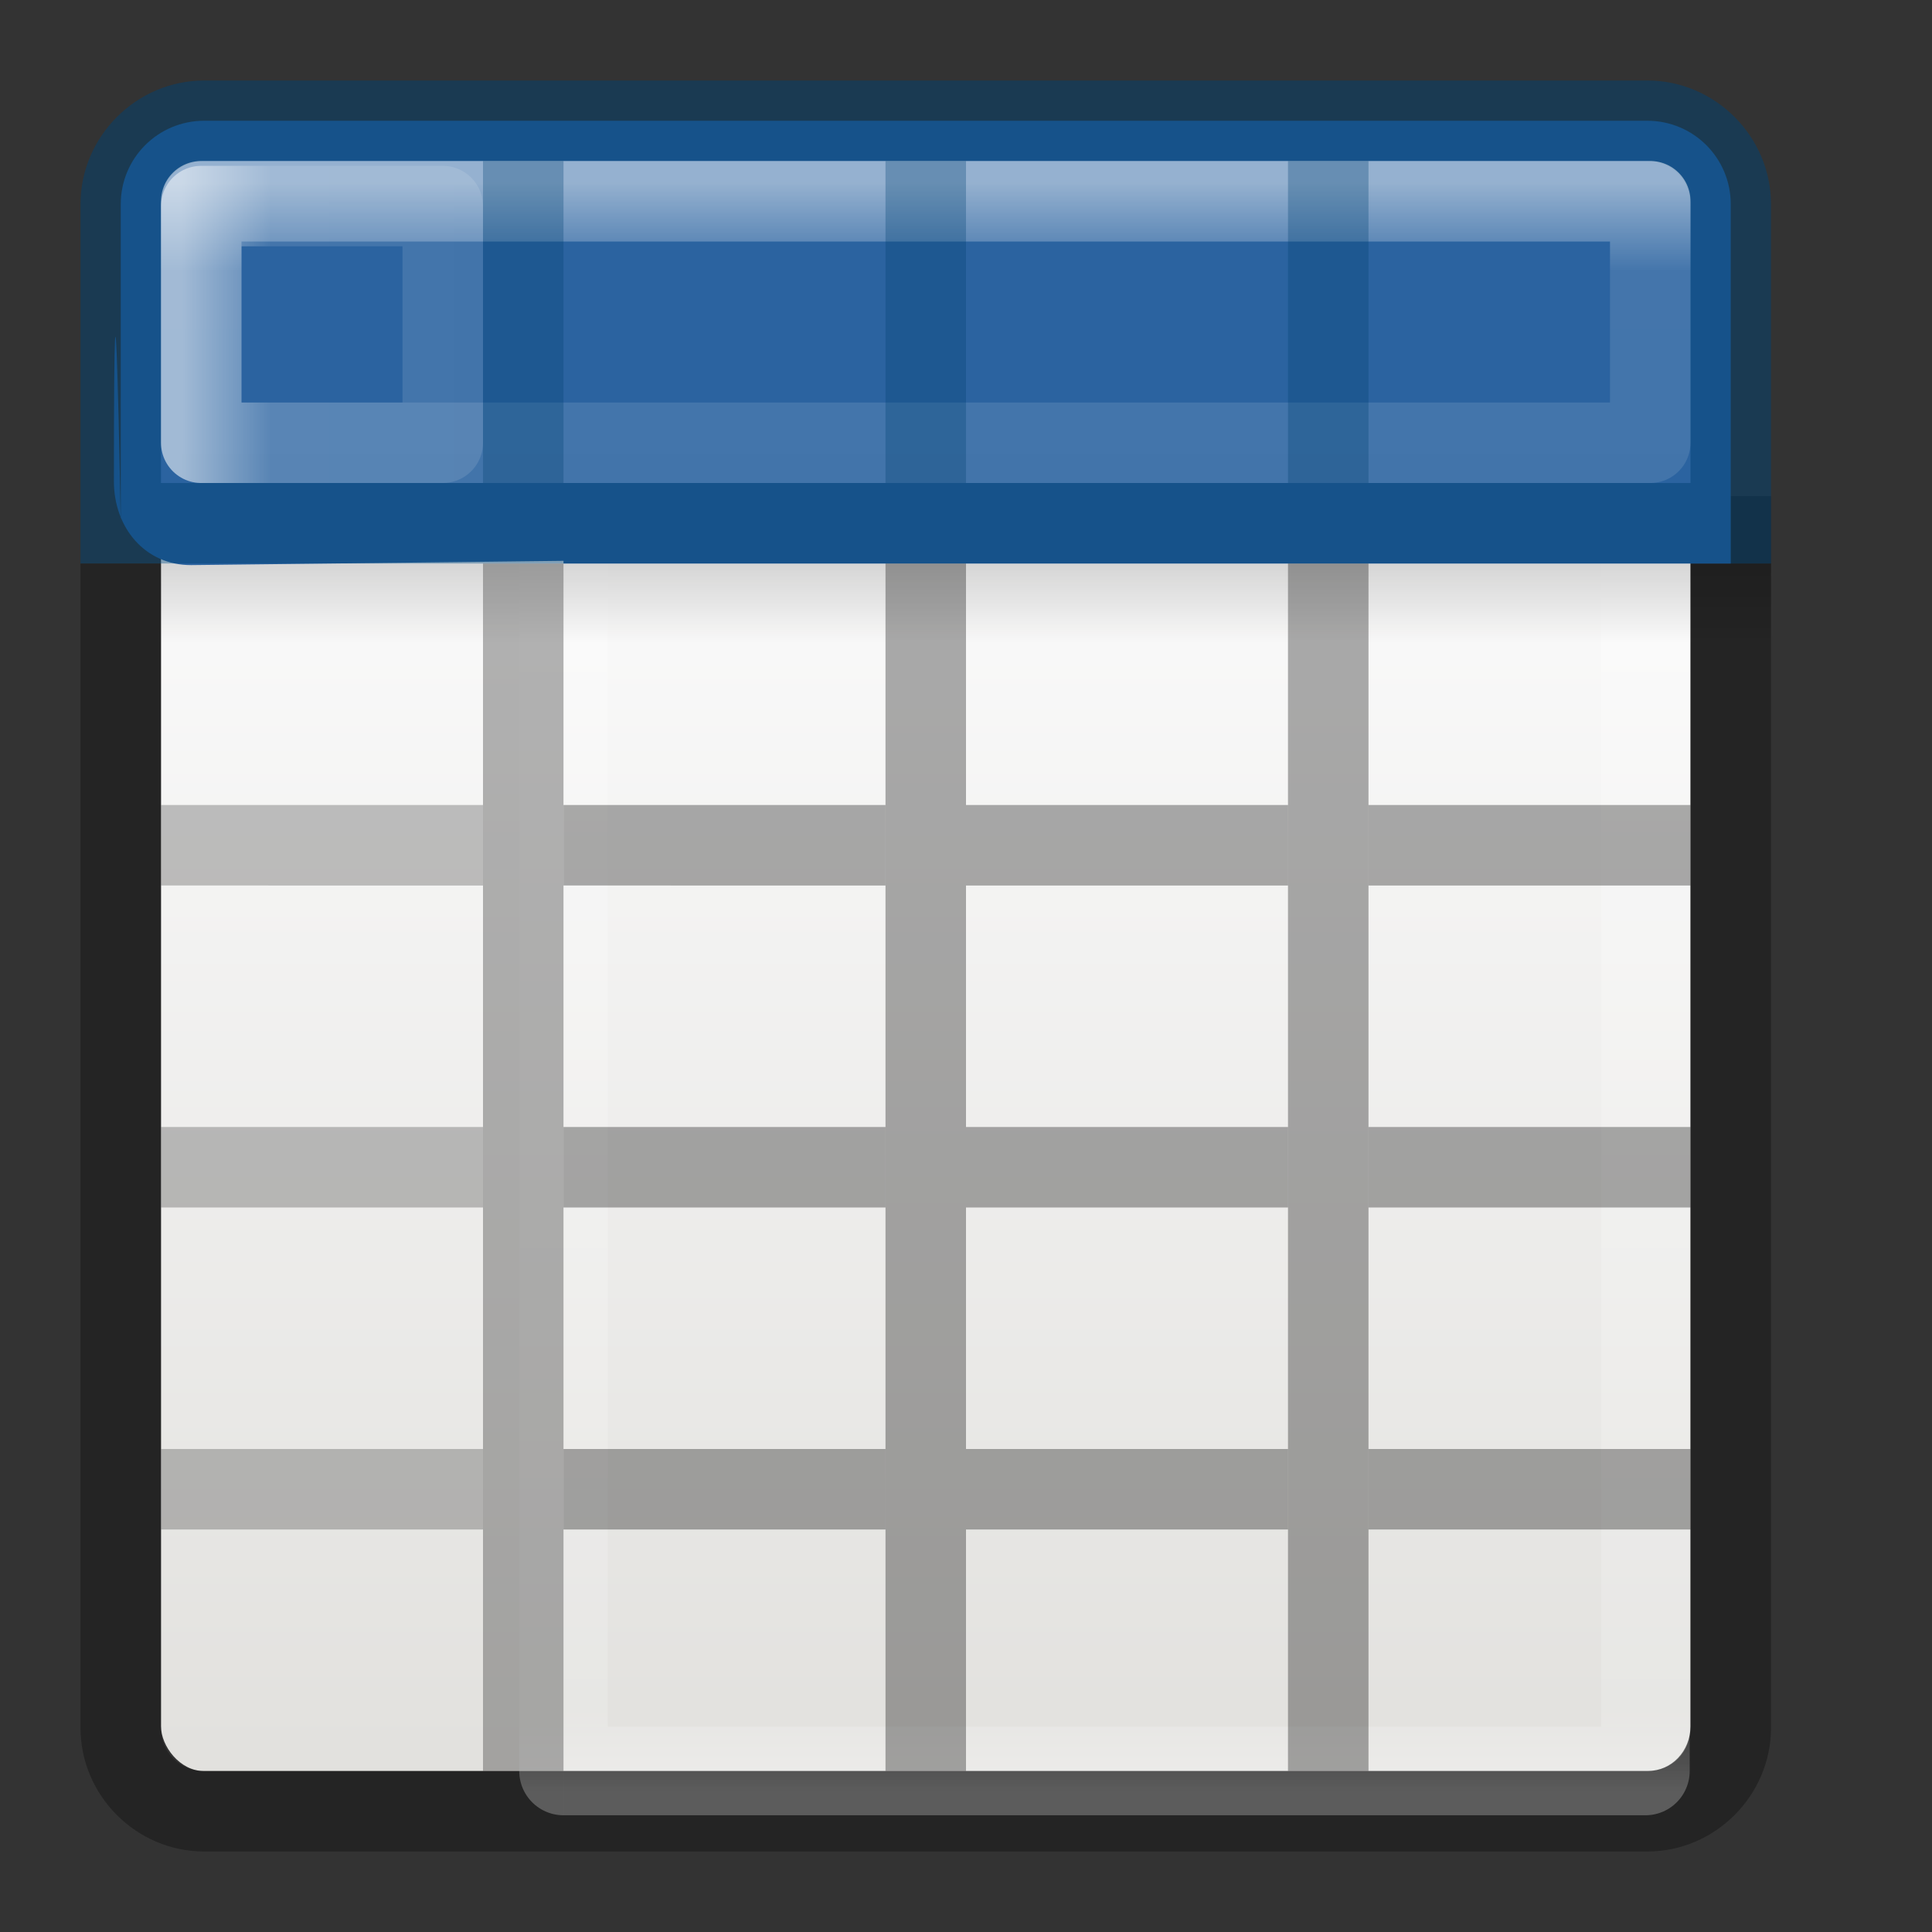 <svg xmlns="http://www.w3.org/2000/svg" xmlns:xlink="http://www.w3.org/1999/xlink" height="24" width="24"><rect width="100%" height="100%" fill="#333333" stroke="none"/><defs><linearGradient id="a" gradientTransform="matrix(.492 0 0 .458 4.51 -4.794)" gradientUnits="userSpaceOnUse" x1="23.732" x2="23.732" y1="5.394" y2="39.735"><stop offset="0" stop-color="#90dbec"/><stop offset=".262" stop-color="#55c1ec"/><stop offset=".705" stop-color="#3689e6"/><stop offset="1" stop-color="#2b63a0"/></linearGradient><linearGradient xlink:href="#a" id="g" x1="10.873" y1=".191" x2="12" y2="11" gradientUnits="userSpaceOnUse"/><linearGradient id="c" gradientTransform="matrix(.446 0 0 .45 .802 -.025)" gradientUnits="userSpaceOnUse" x1="25.132" x2="25.132" y1="15.5" y2="48.396"><stop offset="0" stop-color="#fafafa"/><stop offset="1" stop-color="#e2e1de"/></linearGradient></defs><linearGradient id="h" gradientUnits="userSpaceOnUse" x1="11.001" x2="11.001" xlink:href="#b" y1="2.269" y2="19.728"/><linearGradient id="b"><stop offset="0" stop-color="#fff"/><stop offset=".063" stop-color="#fff" stop-opacity=".235"/><stop offset=".951" stop-color="#fff" stop-opacity=".157"/><stop offset="1" stop-color="#fff" stop-opacity=".392"/></linearGradient><linearGradient id="f" gradientTransform="matrix(.476 0 0 .25 .095 3)" gradientUnits="userSpaceOnUse" x1="23.954" x2="23.954" y1="15.999" y2="19.963"><stop offset="0"/><stop offset="1" stop-opacity="0"/></linearGradient><linearGradient id="e" gradientTransform="matrix(.485 0 0 .527 -.165 -.4)" gradientUnits="userSpaceOnUse" x1="24" x2="24" xlink:href="#b" y1="5" y2="43"/><linearGradient id="d" gradientTransform="matrix(.446 0 0 .45 .802 -.025)" gradientUnits="userSpaceOnUse" x1="25.132" x2="25.132" y1="15.5" y2="48.396"><stop offset="0" stop-color="#fafafa"/><stop offset="1" stop-color="#e2e1de"/></linearGradient><linearGradient id="i" gradientTransform="rotate(-90 12 12)" gradientUnits="userSpaceOnUse" x1="11.001" x2="11.001" xlink:href="#b" y1="2.269" y2="19.728"/><rect height="20" rx=".528" ry=".556" width="19" x="2" y="2" fill="url(#c)"/><rect fill="url(#d)" height="5" rx=".528" ry=".556" width="19" x="2" y="2"/><path d="M7 2.5h13.44V22H7z" fill="none" stroke="url(#e)" stroke-linecap="round" stroke-linejoin="round" stroke-width="1.1"/><path d="M2 7h20v1H2z" fill="url(#f)" opacity=".15"/><path d="M21 6.164v15.3c0 .305-.23.536-.537.536H7v1h13.463c.842 0 1.537-.695 1.537-1.537v-15.3z" opacity=".3"/><path d="M2.537 1.5c-.574 0-1.037.463-1.037 1.037V6.5s-.085-4.847-.085-.52c0 .576.387 1.042.96 1.04L7 6.967V7h14.5V2.537c0-.574-.463-1.037-1.037-1.037z" fill="url(#g)"/><path d="M2.537 1C1.695 1 1 1.695 1 2.537V7h21V2.537C22 1.695 21.305 1 20.463 1zm0 1h17.926c.306 0 .537.23.537.537V6H2V2.537C2 2.23 2.23 2 2.537 2z" fill-opacity=".49" fill="#004372"/><path d="M2.5 2.5v3h18v-3z" fill="none" opacity=".5" stroke="url(#h)" stroke-linecap="round" stroke-linejoin="round"/><path d="M11 7h1v15h-1zm5 0h1v15h-1z" opacity=".321"/><path d="M2 10h4v1H2z" fill="#434343" opacity=".321"/><path d="M7 10h4v1H7zm5 0h4v1h-4zm5 0h4v1h-4z" opacity=".321"/><path d="M2 14h4v1H2z" fill="#434343" opacity=".321"/><path d="M6 7h1v15H6z" fill="#444" opacity=".4"/><path d="M7 14h4v1H7zm5 0h4v1h-4zm5 0h4v1h-4z" opacity=".321"/><path d="M2 18h4v1H2z" fill="#434343" opacity=".321"/><path d="M7 18h4v1H7zm5 0h4v1h-4zm5 0h4v1h-4z" opacity=".321"/><path d="M6 2h1v4H6zm5 0h1v4h-1zm5 0h1v4h-1z" opacity=".4" fill="#004172" fill-opacity=".772"/><path d="M2.5 5.5h3V2.56h-3z" fill="none" opacity=".5" stroke="url(#i)" stroke-linecap="round" stroke-linejoin="round"/><path d="M1 7v14.463C1 22.306 1.694 23 2.537 23H7v-1H2.537C2.232 22 2 21.768 2 21.463V7z" opacity=".3"/></svg>